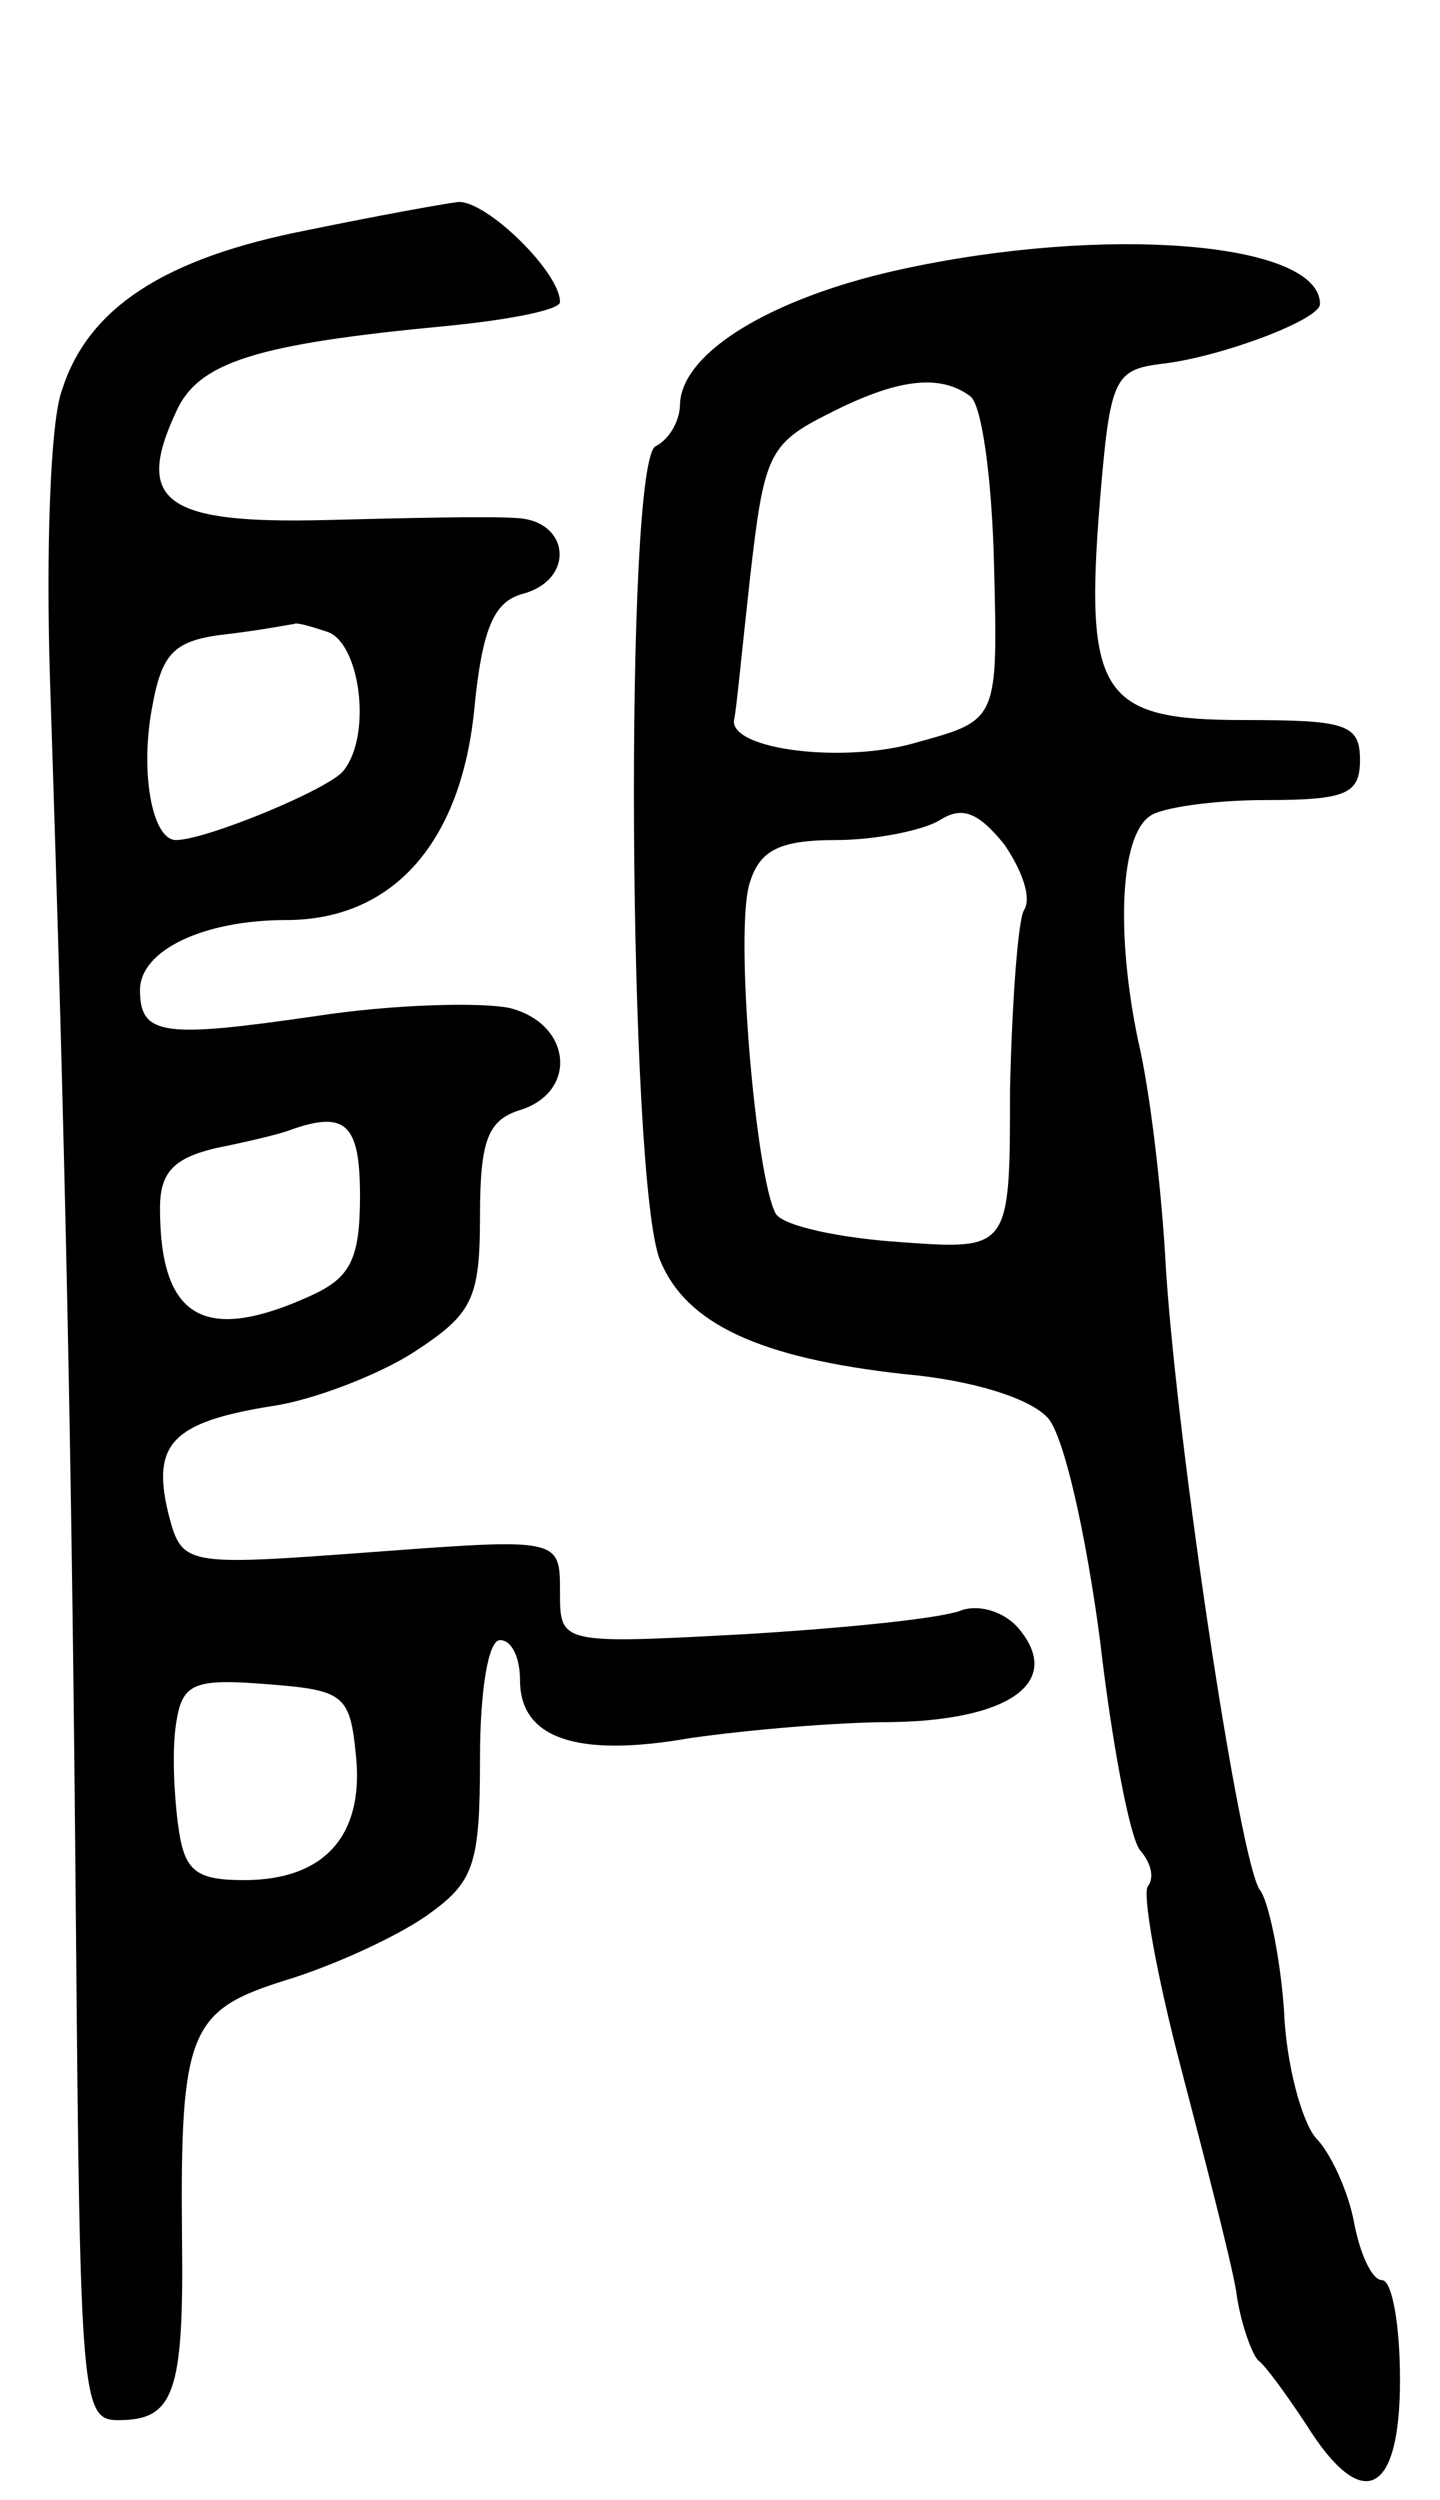 <svg version="1.0" xmlns="http://www.w3.org/2000/svg"
 width="72pt" height="125pt" viewBox="0 0 72 125"
 preserveAspectRatio="xMidYMid meet">
<g transform="translate(0,125) scale(0.1,-0.1)"
fill="#000000" stroke="none">
<path d="M154 1135 c-72 -14 -110 -39 -123 -80 -6 -16 -8 -82 -6 -145 8 -243
11 -393 13 -627 2 -233 3 -243 21 -243 28 0 33 13 32 92 -1 103 4 113 52 128
23 7 54 21 70 32 24 17 27 25 27 79 0 33 4 59 10 59 6 0 10 -9 10 -20 0 -29
28 -39 85 -29 28 4 73 8 101 8 59 1 85 20 64 46 -7 9 -20 13 -29 10 -9 -4 -58
-9 -108 -12 -93 -5 -93 -5 -93 21 0 27 0 27 -94 20 -95 -7 -95 -7 -102 20 -8
34 2 45 52 53 21 3 54 16 71 27 29 19 33 26 33 68 0 38 4 48 20 53 29 9 26 43
-5 51 -14 3 -58 2 -97 -4 -76 -11 -88 -10 -88 13 0 20 32 35 73 35 53 0 87 38
94 104 4 42 10 55 24 59 27 7 24 37 -3 38 -13 1 -56 0 -95 -1 -80 -2 -96 9
-75 54 11 25 40 34 135 43 31 3 57 8 57 12 0 15 -37 51 -51 50 -8 -1 -41 -7
-75 -14z m10 -201 c16 -6 22 -51 8 -69 -6 -9 -69 -35 -84 -35 -12 0 -18 34
-12 66 5 28 11 34 38 37 17 2 32 5 33 5 1 1 8 -1 17 -4z m16 -282 c0 -32 -5
-41 -25 -50 -53 -24 -75 -11 -75 44 0 18 7 25 28 30 15 3 32 7 37 9 28 10 35
3 35 -33z m-2 -280 c4 -40 -16 -62 -56 -62 -25 0 -30 5 -33 28 -2 15 -3 37 -1
50 3 20 8 23 45 20 39 -3 42 -5 45 -36z"/>
<path d="M449 1115 c-63 -14 -108 -41 -109 -67 0 -9 -6 -18 -12 -21 -16 -5
-14 -368 2 -407 13 -32 50 -49 122 -57 34 -3 63 -12 72 -22 8 -9 19 -58 26
-111 6 -52 15 -99 20 -105 6 -7 7 -14 4 -18 -3 -3 4 -43 16 -89 12 -46 25 -96
28 -113 2 -16 8 -32 11 -35 4 -3 14 -17 24 -32 28 -45 47 -36 47 22 0 28 -4
50 -9 50 -5 0 -11 13 -14 29 -3 16 -12 35 -19 42 -7 8 -15 37 -16 64 -2 28 -8
55 -12 60 -10 13 -41 219 -47 310 -2 39 -8 90 -14 115 -11 53 -9 102 6 112 5
4 31 8 58 8 40 0 47 3 47 20 0 18 -7 20 -58 20 -71 0 -80 12 -72 110 5 60 7
65 30 68 29 3 80 22 80 30 0 31 -107 40 -211 17z m36 -63 c6 -4 11 -42 12 -84
2 -78 2 -78 -38 -89 -36 -11 -94 -4 -92 11 1 3 4 35 8 71 7 61 9 67 39 82 35
18 56 20 71 9z m27 -257 c-3 -5 -6 -46 -7 -90 0 -80 0 -80 -55 -76 -30 2 -58
8 -62 14 -10 17 -21 143 -13 166 5 16 15 21 43 21 20 0 44 5 52 10 11 7 19 4
32 -12 9 -13 14 -27 10 -33z"/>
</g>
</svg>
